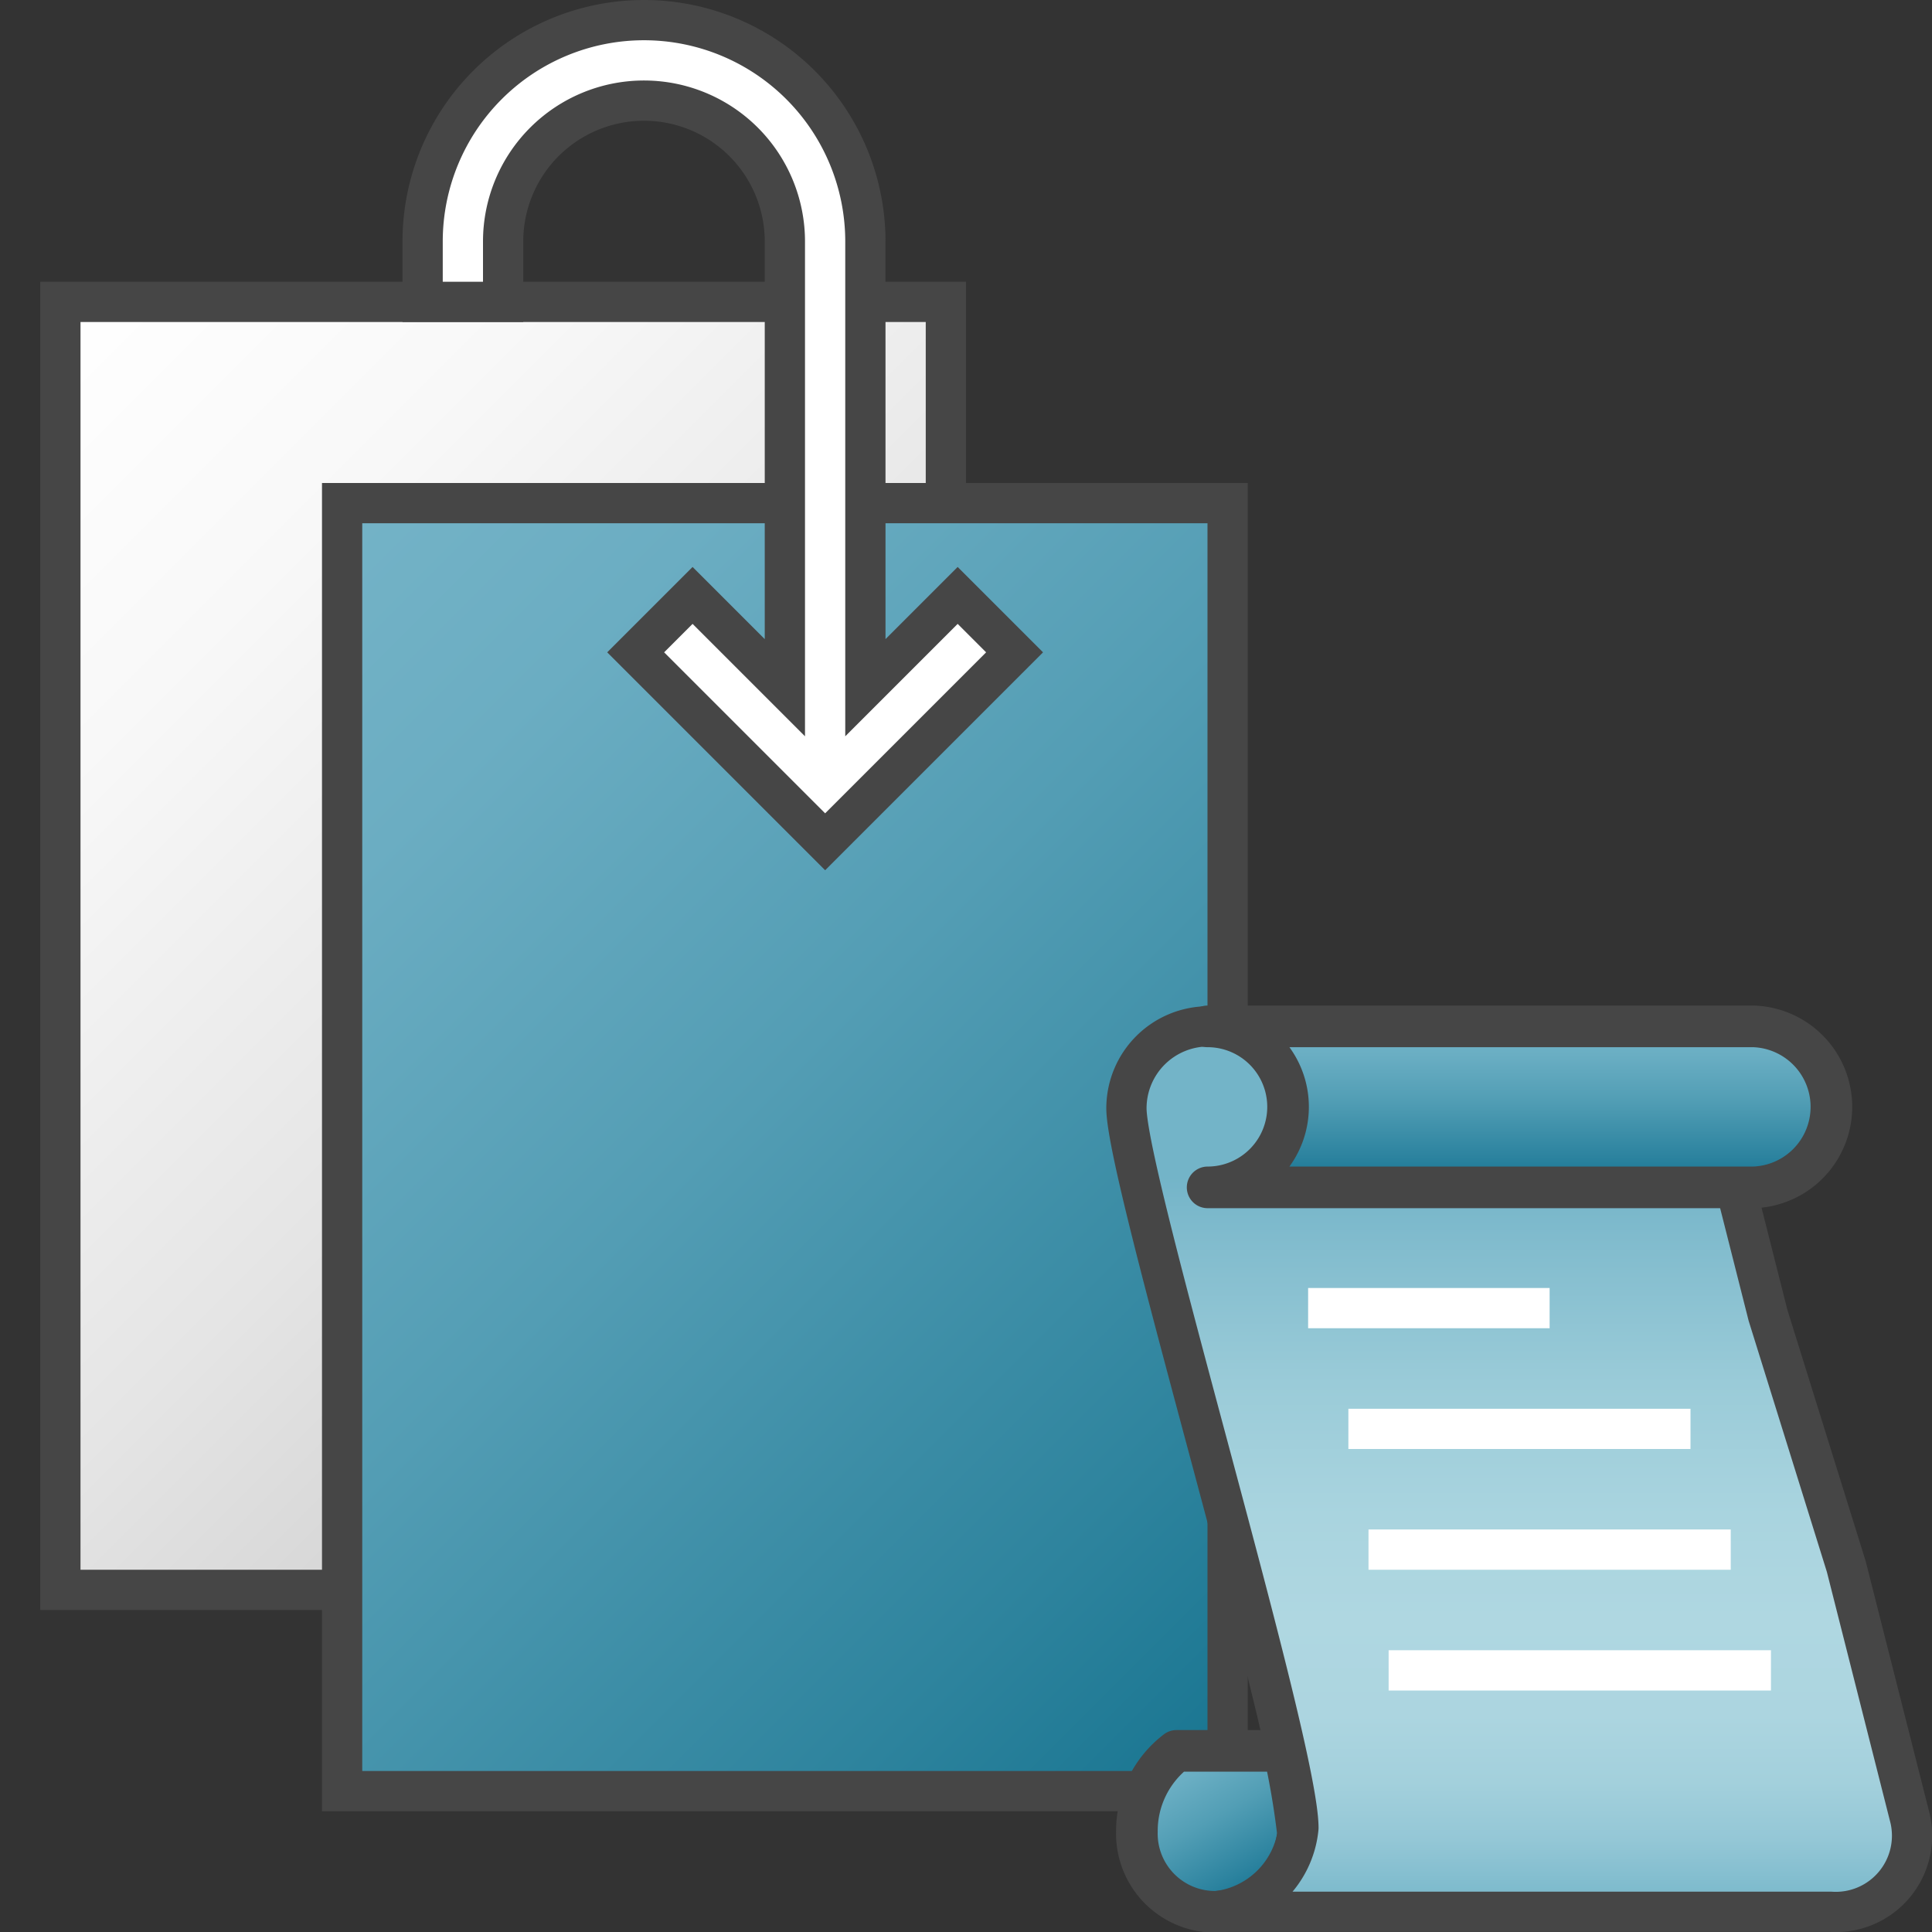 <svg id="Layer_1" data-name="Layer 1" xmlns="http://www.w3.org/2000/svg" xmlns:xlink="http://www.w3.org/1999/xlink" viewBox="0 0 48 48">
  <rect x="0" y="0" width="48" height="48" fill="#333333" stroke="none"/>
  <defs>
    <linearGradient id="paper_gradient" data-name="paper gradient" x1="-1" y1="10" x2="26" y2="37" gradientUnits="userSpaceOnUse">
      <stop offset="0" stop-color="#fff"/>
      <stop offset="0.221" stop-color="#f8f8f8"/>
      <stop offset="0.541" stop-color="#e5e5e5"/>
      <stop offset="0.92" stop-color="#c6c6c6"/>
      <stop offset="1" stop-color="#bebebe"/>
    </linearGradient>
    <linearGradient id="Dark_Blue_Grad_2" data-name="Dark Blue Grad 2" x1="6" y1="15" x2="33" y2="42" gradientUnits="userSpaceOnUse">
      <stop offset="0" stop-color="#74b3c7"/>
      <stop offset="0.177" stop-color="#6badc2"/>
      <stop offset="0.464" stop-color="#539db4"/>
      <stop offset="0.822" stop-color="#2d839d"/>
      <stop offset="1" stop-color="#177490"/>
    </linearGradient>
    <linearGradient id="linear-gradient" x1="31.399" y1="47.078" x2="29.307" y2="43.455" gradientUnits="userSpaceOnUse">
      <stop offset="0" stop-color="#147391"/>
      <stop offset="0.191" stop-color="#2c839f"/>
      <stop offset="0.543" stop-color="#529eb5"/>
      <stop offset="0.825" stop-color="#6aaec3"/>
      <stop offset="1" stop-color="#73b4c8"/>
    </linearGradient>
    <linearGradient id="linear-gradient-2" x1="37.743" y1="47.498" x2="37.743" y2="25.5" gradientUnits="userSpaceOnUse">
      <stop offset="0" stop-color="#73b4c8"/>
      <stop offset="0.024" stop-color="#7ebbcd"/>
      <stop offset="0.082" stop-color="#94c7d6"/>
      <stop offset="0.147" stop-color="#a3d0dc"/>
      <stop offset="0.221" stop-color="#acd5e0"/>
      <stop offset="0.33" stop-color="#afd7e1"/>
      <stop offset="0.448" stop-color="#a9d4df"/>
      <stop offset="0.597" stop-color="#9acbd8"/>
      <stop offset="0.763" stop-color="#80bbcd"/>
      <stop offset="0.831" stop-color="#73b4c8"/>
    </linearGradient>
    <linearGradient id="linear-gradient-3" x1="37.75" y1="29.5" x2="37.75" y2="25.5" xlink:href="#linear-gradient"/>
  </defs>
  <rect x="1.5" y="7.5" width="22" height="32" stroke="#464646" stroke-miterlimit="10" fill="url(#paper_gradient)"/>
  <rect x="8.5" y="12.5" width="22" height="32" stroke="#464646" stroke-miterlimit="10" stroke-width="1" fill="url(#Dark_Blue_Grad_2)"/>
    <path d="M31.898,43.5H29.23a2.5,2.5,0,0,0-.984,1.999,1.942,1.942,0,0,0,1.943,1.999,2.145,2.145,0,0,0,2.058-1.956A19.74,19.74,0,0,0,31.898,43.5Z" stroke="#464646" stroke-linejoin="round" stroke-width="1.034" fill="url(#linear-gradient)"/>
    <path d="M43.177,29.72l.749,2.959,1.944,6.24,1.584,6.253a1.895,1.895,0,0,1-1.97,2.326H29.988a2.303,2.303,0,0,0,2.271-2.083c0-2.094-4.273-16.128-4.273-17.879A2.035,2.035,0,0,1,30.028,25.5l3.081.004" stroke="#464646" stroke-linejoin="round" fill="url(#linear-gradient-2)"/>
    <path d="M43.563,25.5H30a2,2,0,0,1,.003,4h13.56a2.001,2.001,0,0,0,0-4Z" stroke="#464646" stroke-linejoin="round" stroke-width="1.034" fill="url(#linear-gradient-3)"/>
      <line x1="43.999" y1="41.5" x2="34.5" y2="41.5" fill="none" stroke="#fff" stroke-linejoin="round"/>
      <line x1="43" y1="38.5" x2="34" y2="38.5" fill="none" stroke="#fff" stroke-linejoin="round"/>
      <line x1="42" y1="35.5" x2="33.5" y2="35.5" fill="none" stroke="#fff" stroke-linejoin="round"/>
      <line x1="38.5" y1="32.5" x2="32.5" y2="32.5" fill="none" stroke="#fff" stroke-linejoin="round"/>
  <path d="M23.793,14.793,21.5,17.086V6a5.5,5.5,0,0,0-11,0V7.5h2V6a3.5,3.5,0,0,1,7,0V17.086L17.207,14.793l-1.414,1.414L20.5,20.914l4.707-4.707Z" fill="#fff" stroke="#464646" stroke-miterlimit="10"/>
</svg>
